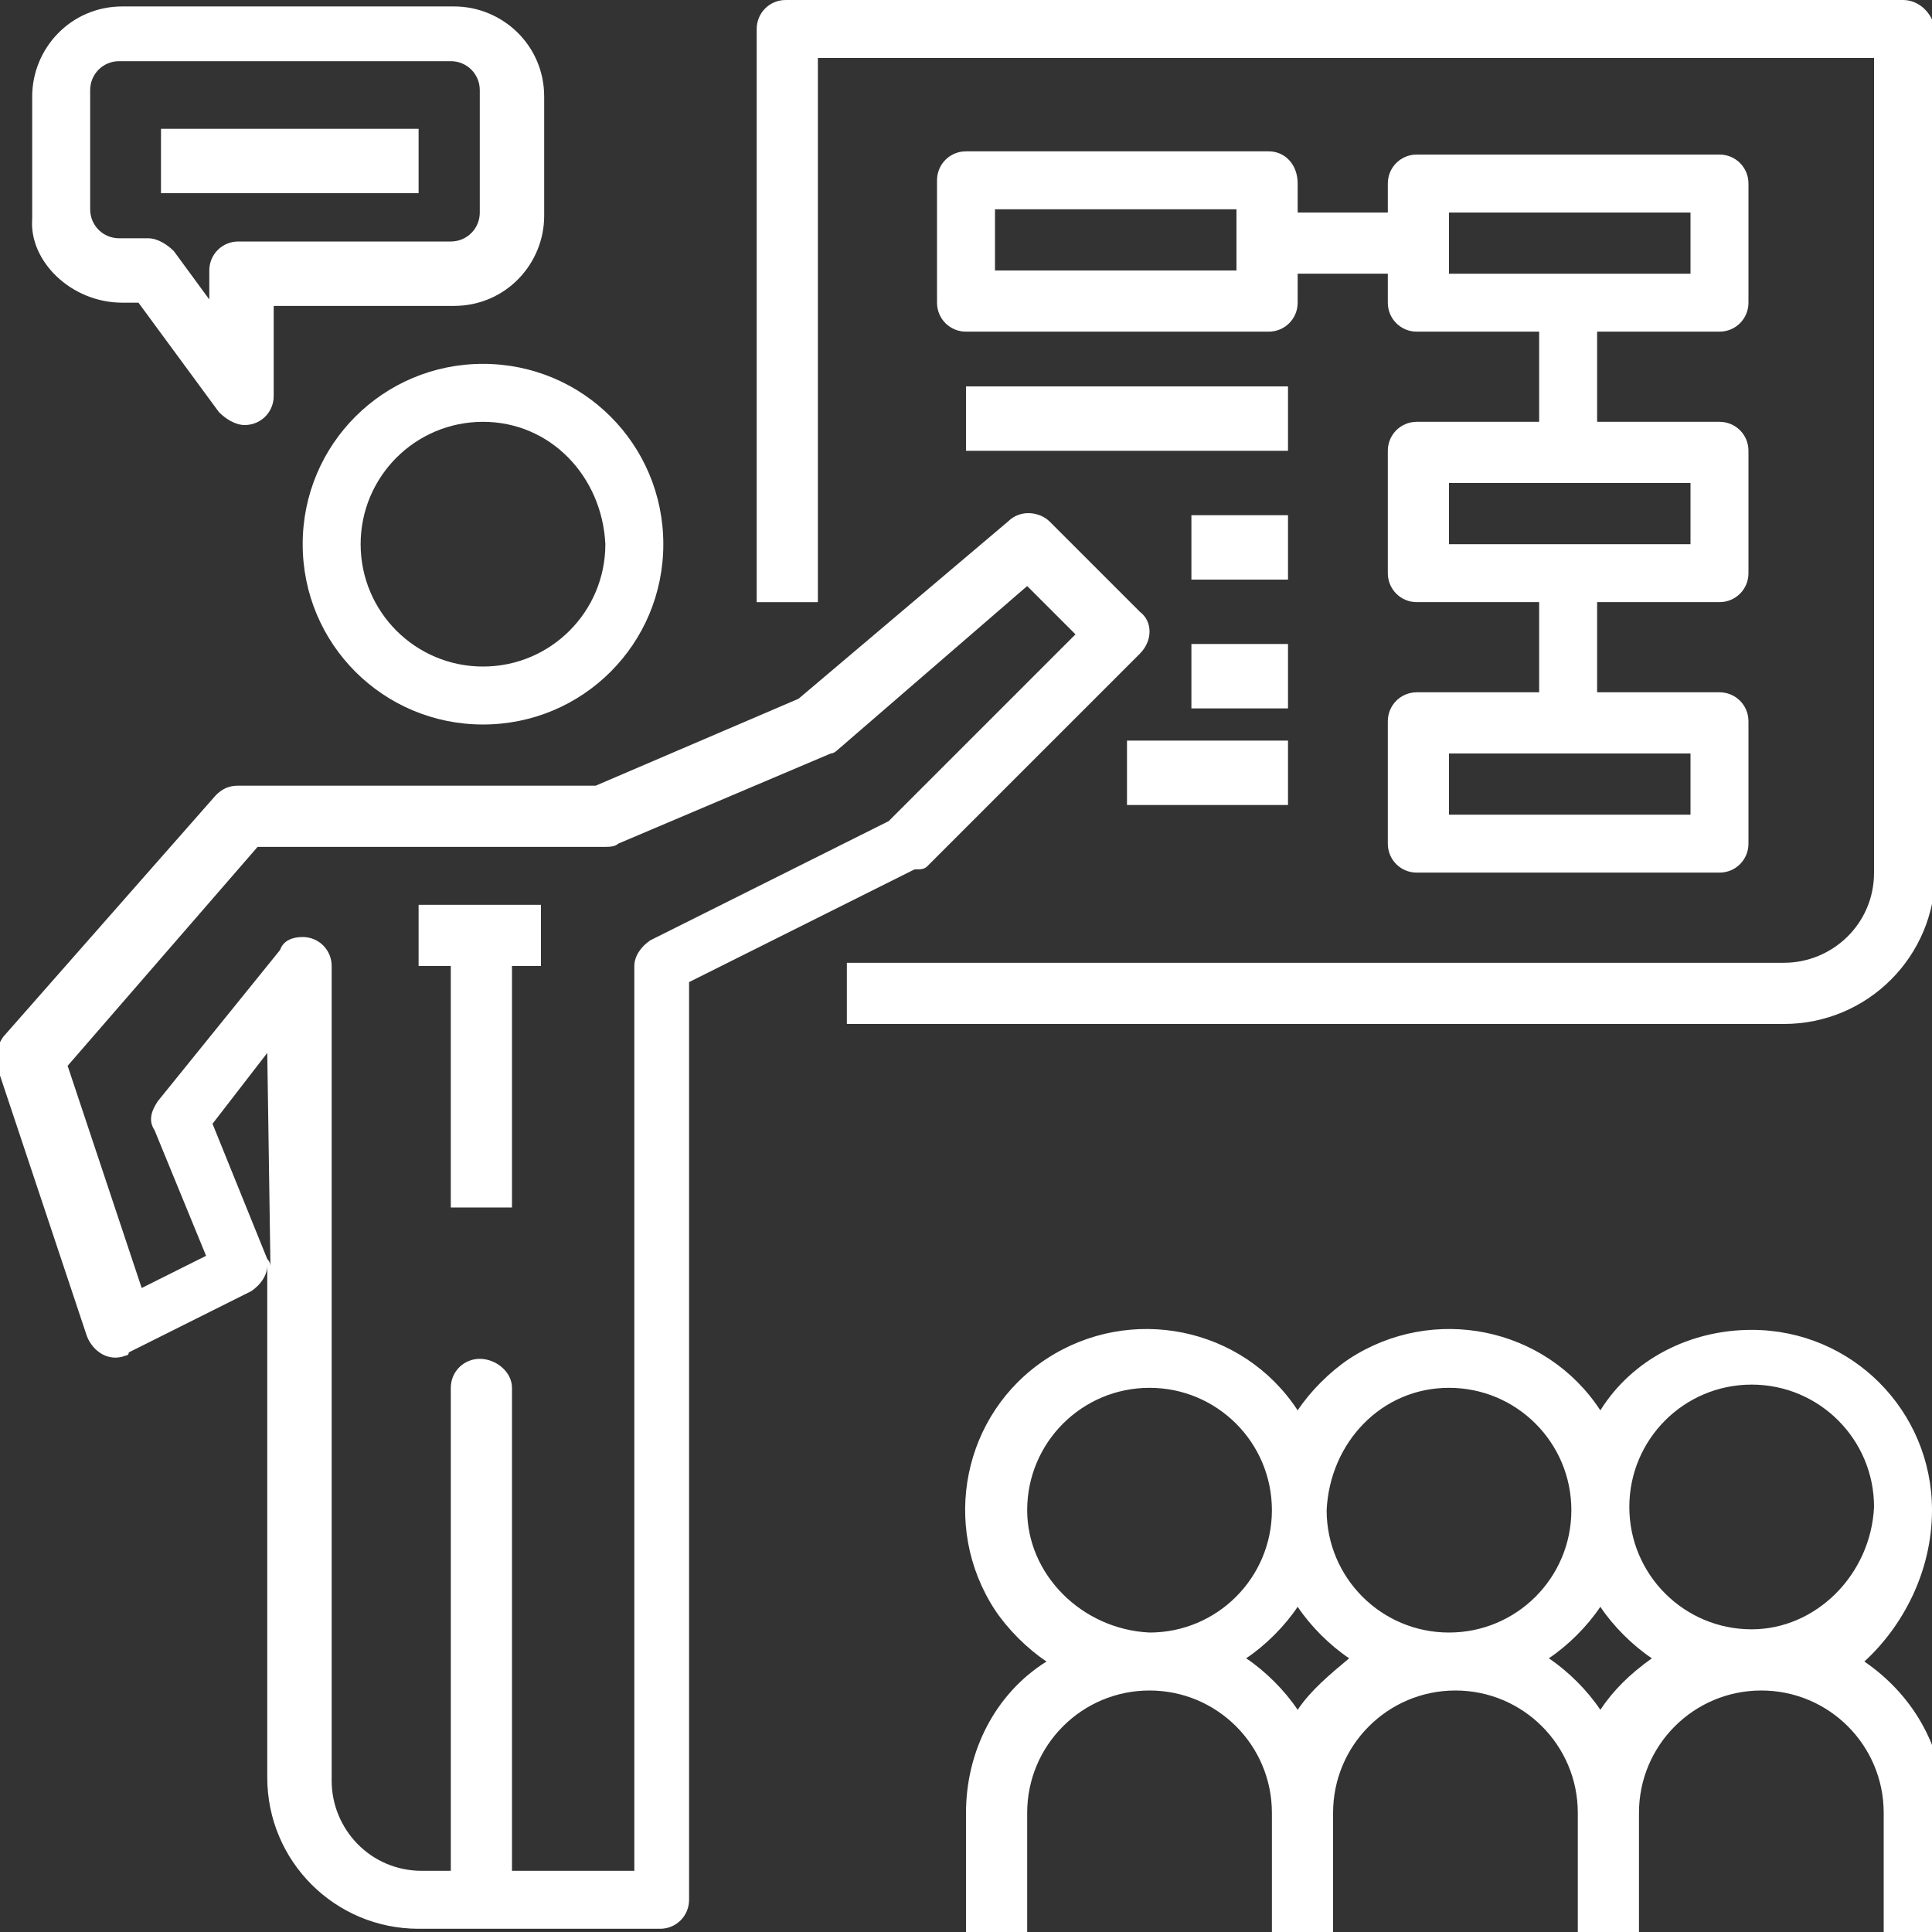 <?xml version="1.0" encoding="utf-8"?>
<!-- Generator: Adobe Illustrator 19.1.0, SVG Export Plug-In . SVG Version: 6.00 Build 0)  -->
<svg version="1.1" id="Layer_1" xmlns="http://www.w3.org/2000/svg" xmlns:xlink="http://www.w3.org/1999/xlink" x="0px" y="0px"
	 viewBox="-275 367 60 60" style="enable-background:new -275 367 60 60;" xml:space="preserve">
<rect x="-275" y="367" width="60" height="60" fill="#333333" stroke="none"/>
<style type="text/css">
	.st0{fill:#FFFFFF;}
</style>
<g id="presentation">
	<g id="presentation-training-teaching-meeting-discussion_1_">
		<path id="Path_8572" class="st0" d="M-265.6,383.9c0,3.1,2.5,5.6,5.6,5.6s5.6-2.5,5.6-5.6s-2.5-5.6-5.6-5.6
			C-263.1,378.3-265.6,380.8-265.6,383.9z M-256.2,383.9c0,2.1-1.7,3.8-3.8,3.8s-3.8-1.7-3.8-3.8s1.7-3.8,3.8-3.8
			C-257.9,380.1-256.3,381.8-256.2,383.9z"/>
		<path id="Path_8573" class="st0" d="M-246.2,393.9l6.6-6.6c0.4-0.4,0.4-1,0-1.3c0,0,0,0,0,0l-2.8-2.8c-0.3-0.3-0.9-0.4-1.3,0
			l-6.5,5.5l-6.3,2.7h-11.1c-0.3,0-0.5,0.1-0.7,0.3l-6.6,7.5c-0.2,0.3-0.3,0.6-0.2,0.9l2.8,8.4c0.2,0.5,0.7,0.8,1.2,0.6
			c0,0,0.1,0,0.1-0.1l3.8-1.9c0.3-0.2,0.5-0.5,0.5-0.8v15.9c0,2.6,2.1,4.7,4.7,4.7h7.5c0.5,0,0.9-0.4,0.9-0.9c0,0,0,0,0,0v-28.5
			l7-3.5C-246.4,394-246.3,394-246.2,393.9z M-266.6,406.4c0-0.1,0-0.2-0.1-0.3l-1.7-4.2l1.7-2.2L-266.6,406.4z M-254.8,396.2
			c-0.3,0.2-0.5,0.5-0.5,0.8v28.1h-3.8v-15c0-0.5-0.5-0.9-1-0.9c-0.5,0-0.9,0.4-0.9,0.9v15h-0.9c-1.6,0-2.8-1.3-2.8-2.8V397
			c0-0.5-0.4-0.9-0.9-0.9c-0.3,0-0.6,0.1-0.7,0.4l-3.8,4.7c-0.2,0.3-0.3,0.6-0.1,0.9l1.6,3.9l-2,1l-2.3-6.9l5.9-6.8h10.8
			c0.1,0,0.3,0,0.4-0.1l6.6-2.8c0.1,0,0.2-0.1,0.2-0.1l5.9-5.1l1.5,1.5l-5.8,5.8L-254.8,396.2z"/>
		<path id="Path_8574" class="st0" d="M-261.9,397h0.9v7.5h1.9V397h0.9v-1.9h-3.8V397z"/>
		<path id="Path_8575" class="st0" d="M-215,413.9c0-3.1-2.5-5.6-5.6-5.6c-1.9,0-3.7,0.9-4.7,2.5c-1.7-2.6-5.2-3.3-7.8-1.6
			c-0.6,0.4-1.2,1-1.6,1.6c-1.7-2.6-5.2-3.3-7.8-1.6c-2.6,1.7-3.3,5.2-1.6,7.8c0.4,0.6,1,1.2,1.6,1.6c-1.6,1-2.5,2.8-2.5,4.7v3.8
			h1.9v-3.8c0-2.1,1.7-3.8,3.8-3.8s3.8,1.7,3.8,3.8l0,0v3.8h1.9v-3.8c0-2.1,1.7-3.8,3.8-3.8s3.8,1.7,3.8,3.8l0,0v3.8h1.9v-3.8
			c0-2.1,1.7-3.8,3.8-3.8s3.8,1.7,3.8,3.8l0,0v3.8h1.9v-3.8c0-1.9-0.9-3.6-2.5-4.7C-215.9,417.5-215,415.8-215,413.9z M-230,410.1
			c2.1,0,3.8,1.7,3.8,3.8s-1.7,3.8-3.8,3.8s-3.8-1.7-3.8-3.8C-233.7,411.8-232.1,410.1-230,410.1z M-243.1,413.9
			c0-2.1,1.7-3.8,3.8-3.8s3.8,1.7,3.8,3.8s-1.7,3.8-3.8,3.8C-241.4,417.6-243.1,415.9-243.1,413.9z M-234.7,420.1
			c-0.4-0.6-1-1.2-1.6-1.6c0.6-0.4,1.2-1,1.6-1.6c0.4,0.6,1,1.2,1.6,1.6C-233.7,419-234.3,419.5-234.7,420.1z M-225.3,420.1
			c-0.4-0.6-1-1.2-1.6-1.6c0.6-0.4,1.2-1,1.6-1.6c0.4,0.6,1,1.2,1.6,1.6C-224.4,419-224.9,419.5-225.3,420.1z M-220.6,417.6
			c-2.1,0-3.8-1.7-3.8-3.8c0-2.1,1.7-3.8,3.8-3.8c2.1,0,3.8,1.7,3.8,3.8l0,0C-216.9,415.9-218.6,417.6-220.6,417.6L-220.6,417.6z"/>
		<path id="Path_8576" class="st0" d="M-215.9,367h-34.7c-0.5,0-0.9,0.4-0.9,0.9c0,0,0,0,0,0v17.8h1.9v-16.9h32.8v25.3
			c0,1.6-1.3,2.8-2.8,2.8h-29.1v1.9h29.1c2.6,0,4.7-2.1,4.7-4.7v-26.2C-215,367.4-215.4,367-215.9,367
			C-215.9,367-215.9,367-215.9,367z"/>
		<path id="Path_8577" class="st0" d="M-235.6,371.7h-9.4c-0.5,0-0.9,0.4-0.9,0.9c0,0,0,0,0,0v3.8c0,0.5,0.4,0.9,0.9,0.9
			c0,0,0,0,0,0h9.4c0.5,0,0.9-0.4,0.9-0.9c0,0,0,0,0,0v-0.9h2.8v0.9c0,0.5,0.4,0.9,0.9,0.9c0,0,0,0,0,0h3.8v2.8h-3.8
			c-0.5,0-0.9,0.4-0.9,0.9c0,0,0,0,0,0v3.8c0,0.5,0.4,0.9,0.9,0.9c0,0,0,0,0,0h3.8v2.8h-3.8c-0.5,0-0.9,0.4-0.9,0.9c0,0,0,0,0,0v3.8
			c0,0.5,0.4,0.9,0.9,0.9h9.4c0.5,0,0.9-0.4,0.9-0.9c0,0,0,0,0,0v-3.8c0-0.5-0.4-0.9-0.9-0.9c0,0,0,0,0,0h-3.8v-2.8h3.8
			c0.5,0,0.9-0.4,0.9-0.9c0,0,0,0,0,0v-3.8c0-0.5-0.4-0.9-0.9-0.9c0,0,0,0,0,0h-3.8v-2.8h3.8c0.5,0,0.9-0.4,0.9-0.9c0,0,0,0,0,0
			v-3.7c0-0.5-0.4-0.9-0.9-0.9c0,0,0,0,0,0h-9.4c-0.5,0-0.9,0.4-0.9,0.9c0,0,0,0,0,0v0.9h-2.8v-0.9
			C-234.7,372.1-235.1,371.7-235.6,371.7C-235.6,371.7-235.6,371.7-235.6,371.7z M-236.6,375.4h-7.5v-1.9h7.5V375.4z M-222.5,392.3
			h-7.5v-1.9h7.5V392.3z M-222.5,383.9h-7.5V382h7.5V383.9z M-230,373.6h7.5v1.9h-7.5V373.6z"/>
		<path id="Rectangle_1262" class="st0" d="M-245,379h10v2h-10V379z"/>
		<path id="Rectangle_1263" class="st0" d="M-238,383h3v2h-3V383z"/>
		<path id="Rectangle_1264" class="st0" d="M-238,387h3v2h-3V387z"/>
		<path id="Rectangle_1265" class="st0" d="M-240,390h5v2h-5V390z"/>
		<path id="Path_8578" class="st0" d="M-271.2,376.4h0.5l2.5,3.4c0.2,0.2,0.5,0.4,0.8,0.4c0.5,0,0.9-0.4,0.9-0.9v-2.8h5.6
			c1.6,0,2.8-1.3,2.8-2.8v-3.7c0-1.6-1.3-2.8-2.8-2.8h-10.3c-1.6,0-2.8,1.3-2.8,2.8v3.8C-274.1,375.1-272.8,376.4-271.2,376.4z
			 M-272.2,369.8c0-0.5,0.4-0.9,0.9-0.9h10.3c0.5,0,0.9,0.4,0.9,0.9v3.8c0,0.5-0.4,0.9-0.9,0.9h-6.6c-0.5,0-0.9,0.4-0.9,0.9
			c0,0,0,0,0,0v0.9l-1.1-1.5c-0.2-0.2-0.5-0.4-0.8-0.4h-0.9c-0.5,0-0.9-0.4-0.9-0.9l0,0V369.8z"/>
		<path id="Rectangle_1266" class="st0" d="M-270,371h8v2h-8V371z"/>
	</g>
</g>
</svg>
